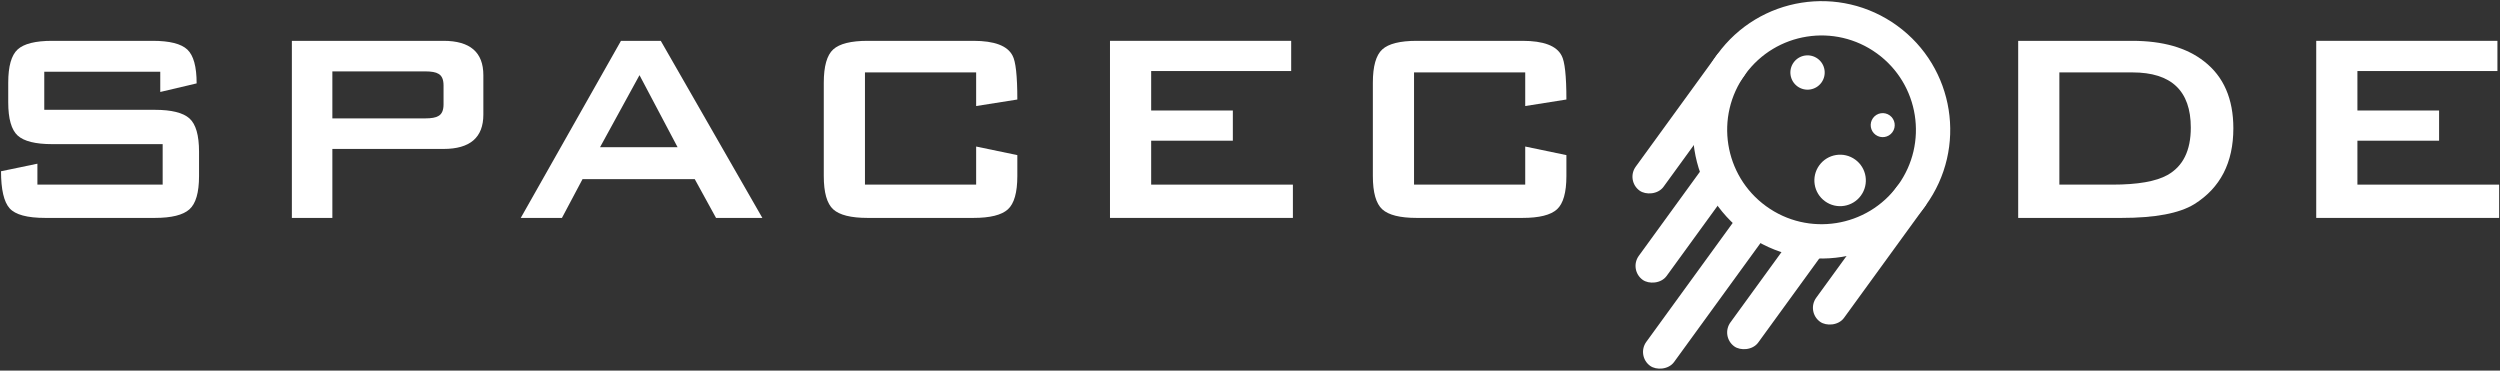 <?xml version="1.0" encoding="UTF-8"?>
<svg viewBox="0 0 1457 216" version="1.1" xmlns="http://www.w3.org/2000/svg" xmlns:xlink="http://www.w3.org/1999/xlink">
    <rect x="0" y="0" width="1457" height="216" fill="#333333" stroke="none"/>
    <g id="Page-1" stroke="none" stroke-width="1" fill="none" fill-rule="evenodd">
        <g id="logo" transform="translate(0, -21)">
            <path d="M116,123.6 C116,133.2 114.133,139.667 110.4,143 C106.667,146.333 99.933,148 90.2,148 L26.4,148 C15.867,148 8.933,146.133 5.6,142.4 C2.267,138.667 0.6,131.467 0.6,120.8 L21.8,116.4 L21.8,128.6 L94.8,128.6 L94.8,105 L30.4,105 C20.667,105 13.967,103.333 10.3,100 C6.633,96.667 4.8,90.2 4.8,80.6 L4.8,69.2 C4.8,59.6 6.633,53.133 10.3,49.8 C13.967,46.467 20.667,44.8 30.4,44.8 L89,44.8 C98.867,44.8 105.6,46.5 109.2,49.9 C112.8,53.3 114.6,59.867 114.6,69.6 L93.4,74.6 L93.4,62.8 L25.8,62.8 L25.8,85 L90.2,85 C99.933,85 106.667,86.667 110.4,90 C114.133,93.333 116,99.8 116,109.4 L116,123.6 Z" id="S" fill="#FFFFFF" fill-rule="nonzero"></path>
            <path d="M281.7,87.8 C281.7,101.133 273.967,107.8 258.5,107.8 L193.7,107.8 L193.7,148 L170.1,148 L170.1,44.8 L258.5,44.8 C273.967,44.8 281.7,51.467 281.7,64.8 L281.7,87.8 Z M258.5,81.8 L258.5,70.8 C258.5,67.333 257.5,65.067 255.5,64 C254.033,63.067 251.433,62.6 247.7,62.6 L193.7,62.6 L193.7,90 L247.7,90 C251.433,90 254.033,89.533 255.5,88.6 C257.5,87.533 258.5,85.267 258.5,81.8 Z" id="P" fill="#FFFFFF" fill-rule="nonzero"></path>
            <path d="M444.3,148 L417.3,148 L404.9,125.4 L339.5,125.4 L327.5,148 L303.5,148 L361.9,44.8 L385.1,44.8 L444.3,148 Z M394.9,106.8 L372.7,64.8 L349.7,106.8 L394.9,106.8 Z" id="A" fill="#FFFFFF" fill-rule="nonzero"></path>
            <path d="M592.9,123.6 C592.9,133.2 591.067,139.667 587.4,143 C583.733,146.333 577.033,148 567.3,148 L505.7,148 C495.967,148 489.267,146.333 485.6,143 C481.933,139.667 480.1,133.2 480.1,123.6 L480.1,69.2 C480.1,59.6 481.933,53.133 485.6,49.8 C489.267,46.467 495.967,44.8 505.7,44.8 L567.3,44.8 C579.567,44.8 587.167,47.667 590.1,53.4 C591.967,56.733 592.9,65.267 592.9,79 L568.9,82.8 L568.9,63.2 L504.1,63.2 L504.1,128.6 L568.9,128.6 L568.9,106.4 L592.9,111.4 L592.9,123.6 Z" id="C" fill="#FFFFFF" fill-rule="nonzero"></path>
            <polygon id="E" fill="#FFFFFF" fill-rule="nonzero" points="753.5 148 646.9 148 646.9 44.8 752.5 44.8 752.5 62.4 670.9 62.4 670.9 85.4 718.5 85.4 718.5 103 670.9 103 670.9 128.6 753.5 128.6"></polygon>
            <path d="M912.9,123.6 C912.9,133.2 911.067,139.667 907.4,143 C903.733,146.333 897.033,148 887.3,148 L825.7,148 C815.967,148 809.267,146.333 805.6,143 C801.933,139.667 800.1,133.2 800.1,123.6 L800.1,69.2 C800.1,59.6 801.933,53.133 805.6,49.8 C809.267,46.467 815.967,44.8 825.7,44.8 L887.3,44.8 C899.567,44.8 907.167,47.667 910.1,53.4 C911.967,56.733 912.9,65.267 912.9,79 L888.9,82.8 L888.9,63.2 L824.1,63.2 L824.1,128.6 L888.9,128.6 L888.9,106.4 L912.9,111.4 L912.9,123.6 Z" id="C" fill="#FFFFFF" fill-rule="nonzero"></path>
            <g id="comet" transform="translate(1030.741, 139.143) rotate(-54) translate(-1030.741, -139.143) translate(913.241, 64.143)">
                <rect id="Rectangle" fill="#FFFFFF" fill-rule="nonzero" x="79" y="0" width="100" height="20" rx="10"></rect>
                <rect id="Rectangle-Copy-2" fill="#FFFFFF" fill-rule="nonzero" x="38" y="32" width="85" height="20" rx="10"></rect>
                <rect id="Rectangle-Copy-4" fill="#FFFFFF" fill-rule="nonzero" x="0" y="65" width="110" height="20" rx="10"></rect>
                <rect id="Rectangle-Copy-3" fill="#FFFFFF" fill-rule="nonzero" x="38" y="98" width="85" height="20" rx="10"></rect>
                <rect id="Rectangle-Copy" fill="#FFFFFF" fill-rule="nonzero" x="79" y="130" width="100" height="20" rx="10"></rect>
                <circle id="Oval" stroke="#FFFFFF" stroke-width="20" cx="170" cy="75" r="65"></circle>
                <circle id="Oval-2" fill="#FFFFFF" fill-rule="nonzero" cx="152.504" cy="101.085" r="15"></circle>
                <circle id="Oval-2-Copy" fill="#FFFFFF" fill-rule="nonzero" cx="192.228" cy="48.759" r="10"></circle>
                <circle id="Oval-2-Copy-2" fill="#FFFFFF" fill-rule="nonzero" cx="193.171" cy="102.225" r="7"></circle>
            </g>
            <path d="M1301.6,95.8 C1301.6,115.8 1294,130.533 1278.8,140 C1270.133,145.333 1256,148 1236.4,148 L1176.2,148 L1176.2,44.8 L1242.6,44.8 C1260.467,44.8 1274.467,48.8 1284.6,56.8 C1295.933,65.6 1301.6,78.6 1301.6,95.8 Z M1276.8,95.4 C1276.8,73.933 1265.467,63.2 1242.8,63.2 L1200.2,63.2 L1200.2,128.6 L1231.2,128.6 C1245.867,128.6 1256.533,126.733 1263.2,123 C1272.267,117.933 1276.8,108.733 1276.8,95.4 Z" id="D" fill="#FFFFFF" fill-rule="nonzero"></path>
            <polygon id="E" fill="#FFFFFF" fill-rule="nonzero" points="1456.5 148 1349.9 148 1349.9 44.8 1455.5 44.8 1455.5 62.4 1373.9 62.4 1373.9 85.4 1421.5 85.4 1421.5 103 1373.9 103 1373.9 128.6 1456.5 128.6"></polygon>
        </g>
    </g>
</svg>
